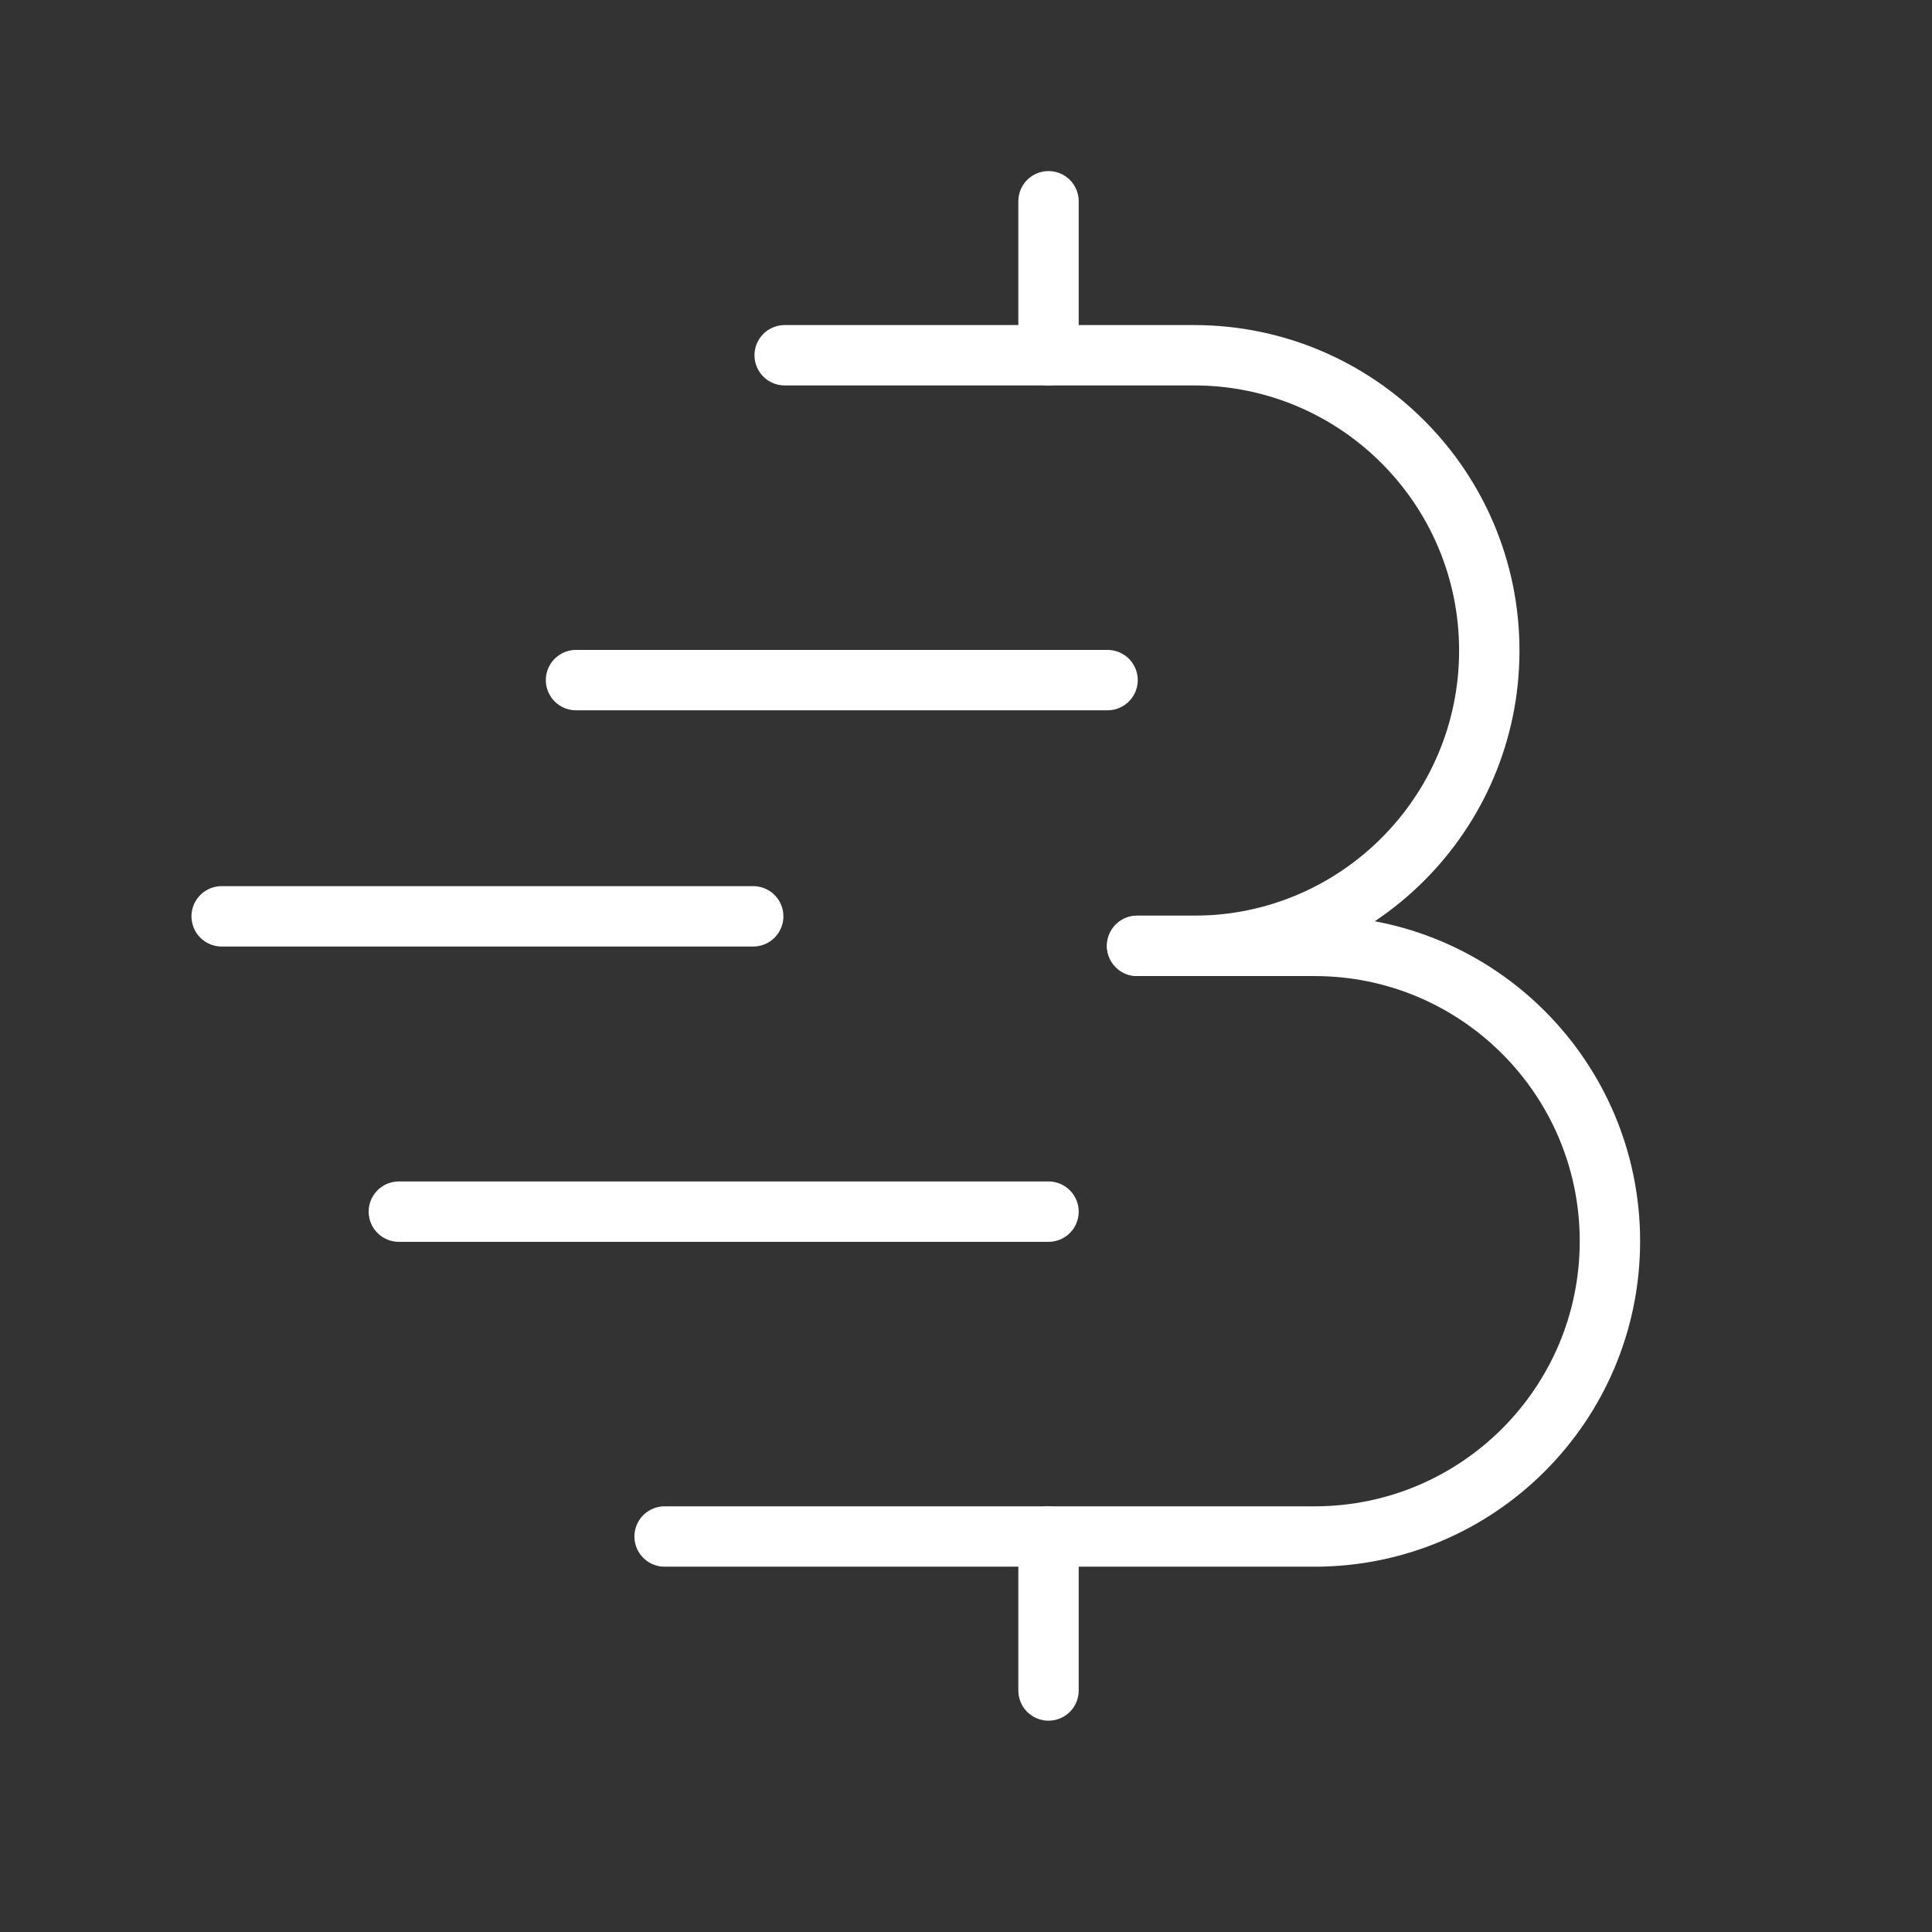 <ns0:svg xmlns:ns0="http://www.w3.org/2000/svg" id="b" viewBox="0 0 48 48" style="stroke-width:1.5px"><ns0:rect x="0" y="0" width="48" height="48" fill="#333333" stroke="none"/><ns0:defs style="stroke-width:1.5px"><ns0:style style="stroke-width:1.5px">.c{fill:none;stroke:#fff;stroke-linecap:round;stroke-linejoin:round;}</ns0:style></ns0:defs><ns0:path class="c" d="m5.507,22.766h13.206" style="stroke-width:1.5px" /><ns0:path class="c" d="m14.311,16.897h13.206" style="stroke-width:1.5px" /><ns0:path class="c" d="m9.909,30.103h16.141" style="stroke-width:1.5px" /><ns0:path class="c" d="m19.495,8.826h10.169c4.052,0,7.337,3.285,7.337,7.337h0c0,4.052-3.285,7.337-7.337,7.337h-1.413" style="stroke-width:1.5px" /><ns0:path class="c" d="m28.251,23.5h4.41c4.052,0,7.337,3.285,7.337,7.337h0c0,4.052-3.285,7.337-7.337,7.337h-16.149" style="stroke-width:1.5px" /><ns0:line class="c" x1="26.05" y1="38.174" x2="26.05" y2="42" style="stroke-width:1.5px" /><ns0:line class="c" x1="26.05" y1="5" x2="26.05" y2="8.826" style="stroke-width:1.5px" /></ns0:svg>
